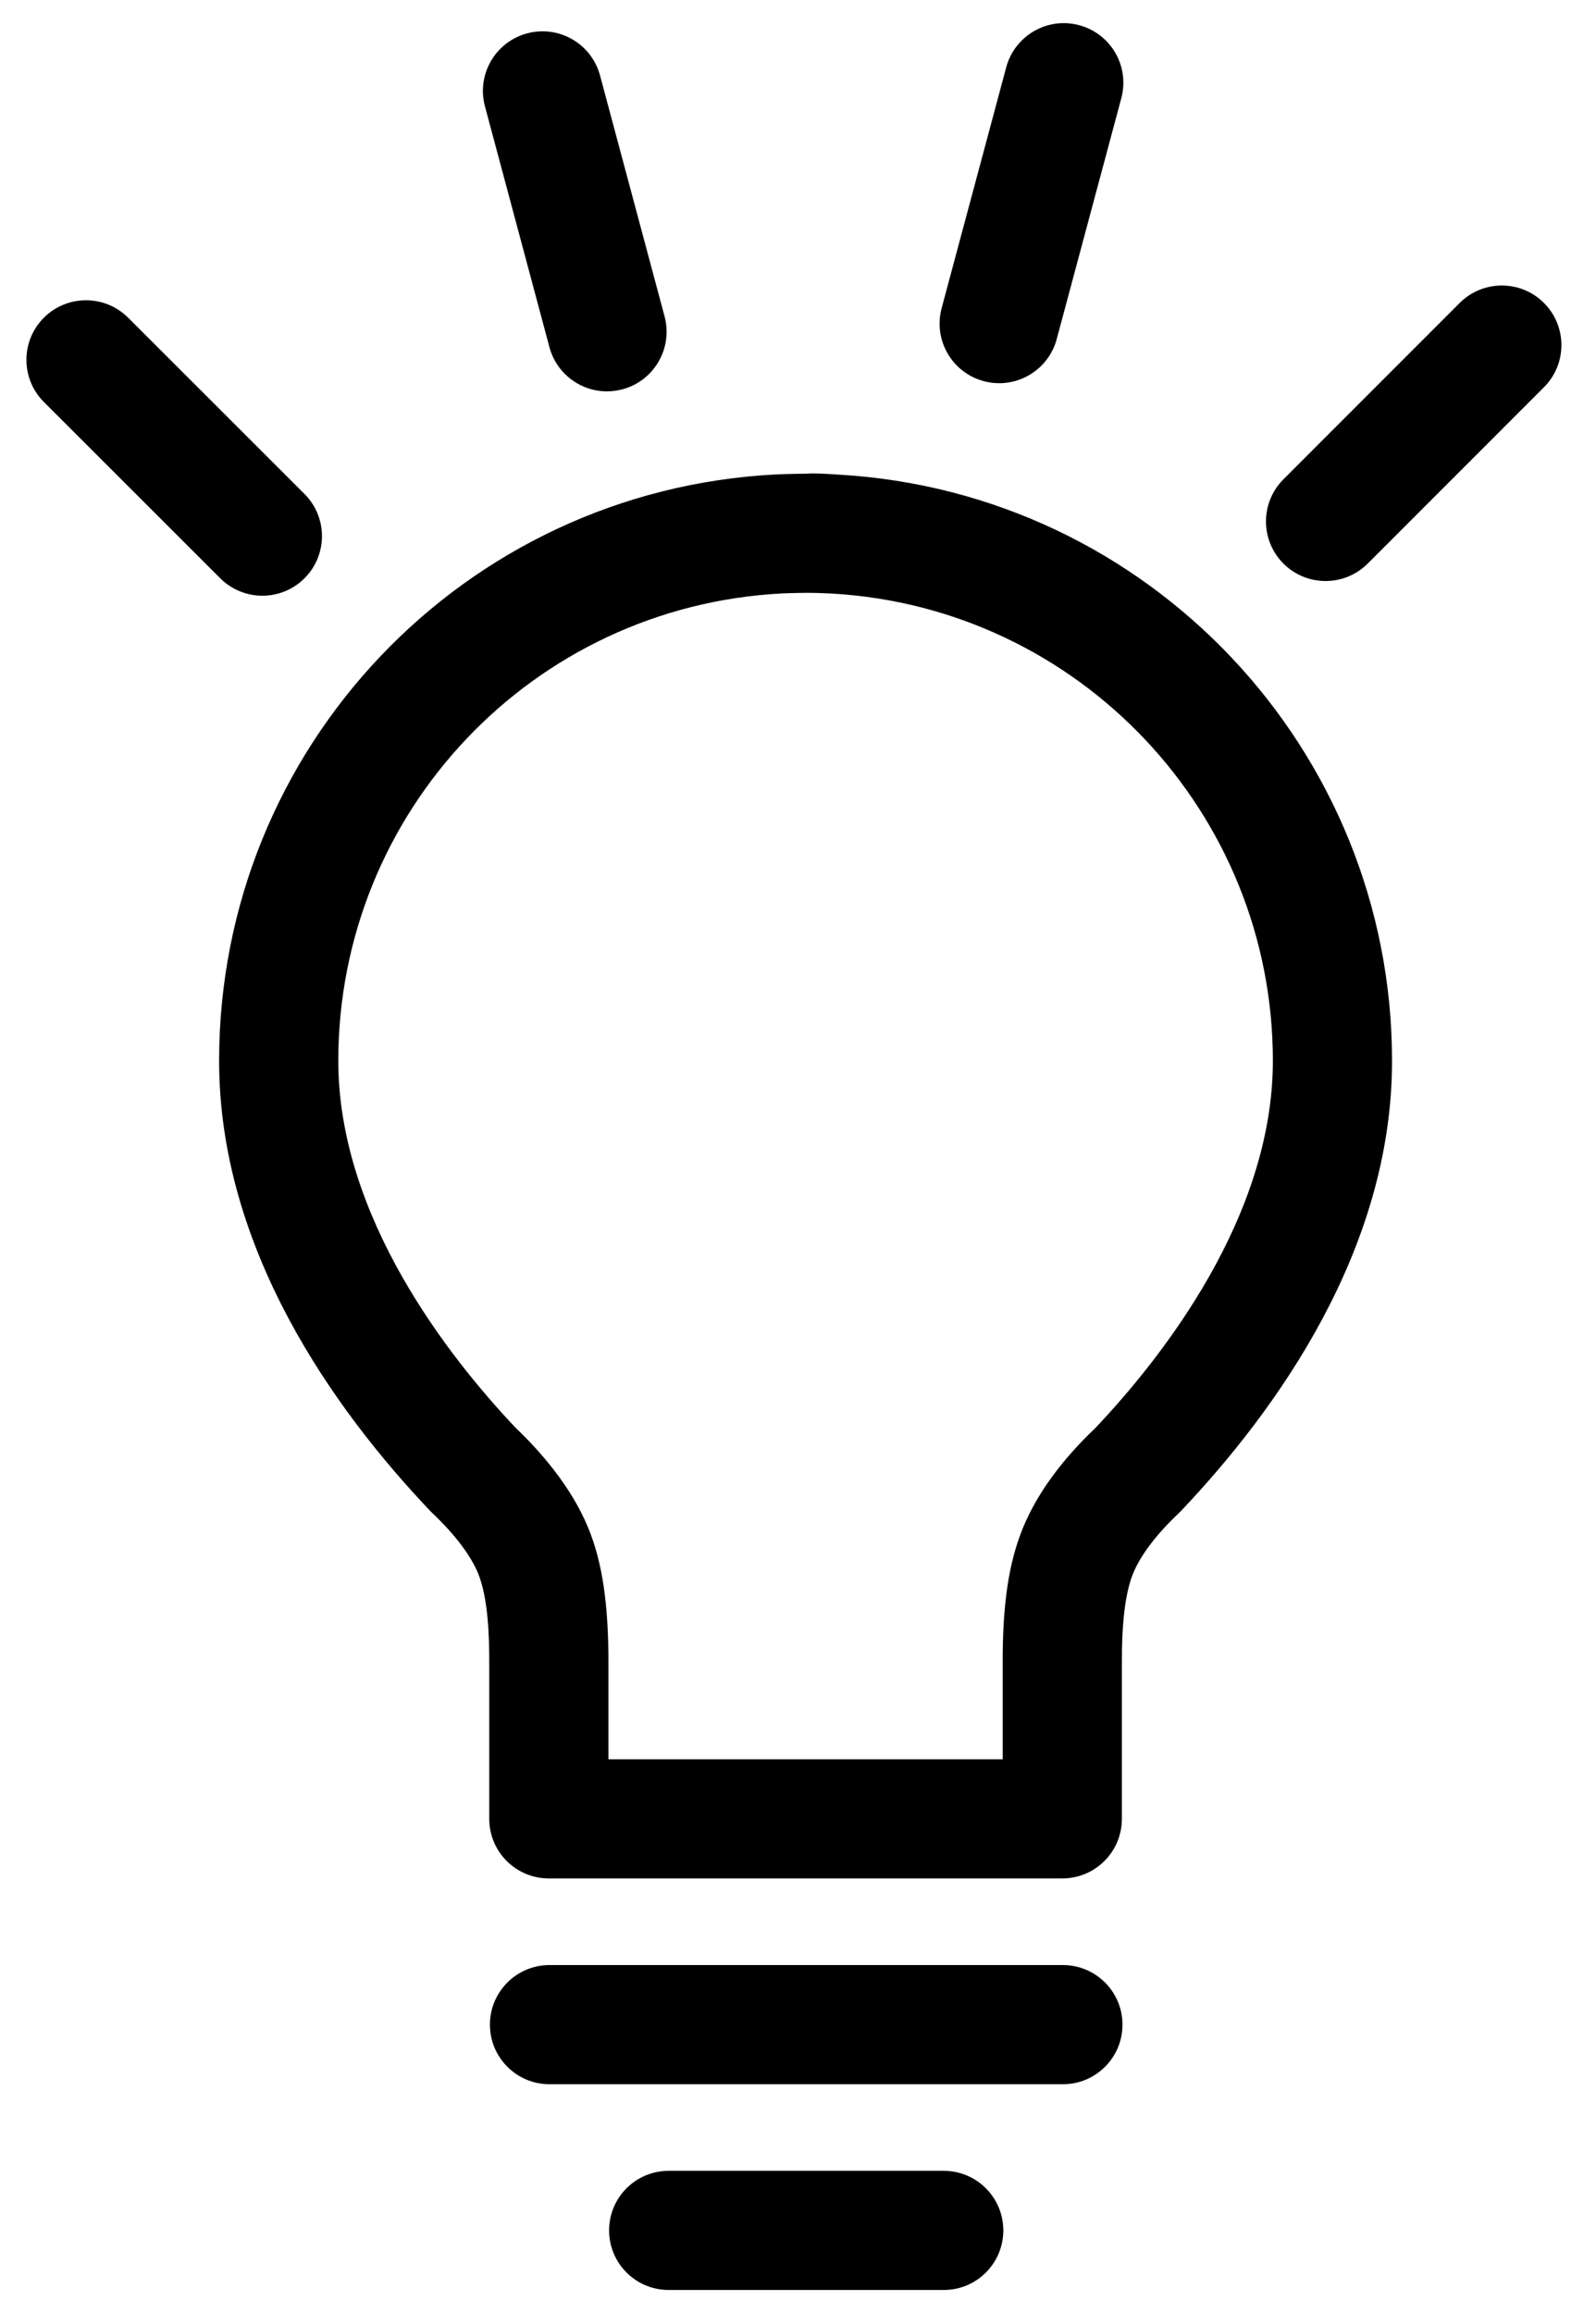 <?xml version="1.0" encoding="utf-8"?>
<!-- Generator: Adobe Illustrator 21.0.2, SVG Export Plug-In . SVG Version: 6.00 Build 0)  -->
<svg version="1.1" id="Layer_1" xmlns="http://www.w3.org/2000/svg" xmlns:xlink="http://www.w3.org/1999/xlink" x="0px" y="0px"
	 viewBox="0 0 69 100" style="enable-background:new 0 0 69 100;" xml:space="preserve">
<path d="M40.801,99H28.909c-1.423,0-2.576-1.153-2.576-2.576c0-1.423,1.153-2.576,2.576-2.576h11.891
	c1.423,0,2.576,1.153,2.576,2.576C43.377,97.847,42.223,99,40.801,99z M45.953,90.105H23.757c-1.423,0-2.576-1.153-2.576-2.576
	c0-1.423,1.153-2.576,2.576-2.576h22.195c1.423,0,2.576,1.153,2.576,2.576C48.529,88.952,47.375,90.105,45.953,90.105z
	 M45.926,81.208H23.728c-1.423,0-2.576-1.153-2.576-2.576v-6.678c0.004-1.184-0.043-2.87-0.487-3.946
	c-0.321-0.775-1.018-1.692-1.961-2.582c-0.034-0.032-0.067-0.065-0.099-0.099c-4.166-4.386-9.132-11.323-9.132-19.465
	c0-13.525,10.573-24.66,24.07-25.351c0.396-0.022,1.289-0.033,1.289-0.033c0.454-0.03,0.96,0.014,1.416,0.04
	c0.004,0,0.006,0,0.01,0.001c13.415,0.767,23.924,11.9,23.924,25.344c0,8.14-4.965,15.077-9.13,19.464
	c-0.033,0.035-0.067,0.069-0.101,0.101c-0.942,0.887-1.638,1.804-1.958,2.582c-0.338,0.819-0.499,2.107-0.491,3.934v6.689
	C48.502,80.054,47.349,81.208,45.926,81.208z M26.304,76.056H43.35v-4.101c-0.013-2.582,0.259-4.409,0.88-5.914
	c0.604-1.462,1.658-2.912,3.132-4.312c2.885-3.051,7.668-9.124,7.668-15.868c0-10.715-8.373-19.587-19.062-20.2
	c-0.365-0.019-0.735-0.032-1.108-0.032c-0.004,0-0.713,0.008-1.041,0.026c-10.768,0.551-19.193,9.427-19.193,20.206
	c0,6.745,4.783,12.818,7.67,15.869c1.026,0.977,2.384,2.504,3.129,4.308c0.616,1.49,0.888,3.317,0.879,5.924V76.056z M11.343,25.754
	c-0.659,0-1.318-0.252-1.821-0.754l-7.625-7.621c-1.006-1.006-1.006-2.637-0.001-3.643c1.006-1.006,2.638-1.006,3.644-0.001
	l7.625,7.621c1.006,1.006,1.006,2.637,0.001,3.643C12.662,25.502,12.002,25.754,11.343,25.754z M57.308,25.119
	c-0.659,0-1.318-0.252-1.821-0.754c-1.006-1.006-1.006-2.637-0.001-3.643l7.62-7.624c1.006-1.006,2.638-1.006,3.644-0.001
	c1.006,1.006,1.006,2.637,0.001,3.643l-7.62,7.624C58.628,24.868,57.967,25.119,57.308,25.119z M26.241,16.919
	c-1.138,0-2.179-0.759-2.487-1.91L20.966,4.598c-0.369-1.374,0.448-2.787,1.821-3.155c1.381-0.37,2.786,0.448,3.155,1.822
	l2.789,10.411c0.369,1.374-0.448,2.787-1.821,3.155C26.685,16.89,26.461,16.919,26.241,16.919z M43.199,16.567
	c-0.22,0-0.445-0.028-0.668-0.089c-1.375-0.369-2.19-1.781-1.821-3.155L43.502,2.91c0.369-1.373,1.784-2.191,3.155-1.821
	c1.375,0.369,2.19,1.781,1.821,3.155l-2.792,10.413C45.378,15.808,44.336,16.567,43.199,16.567z"/>
</svg>
